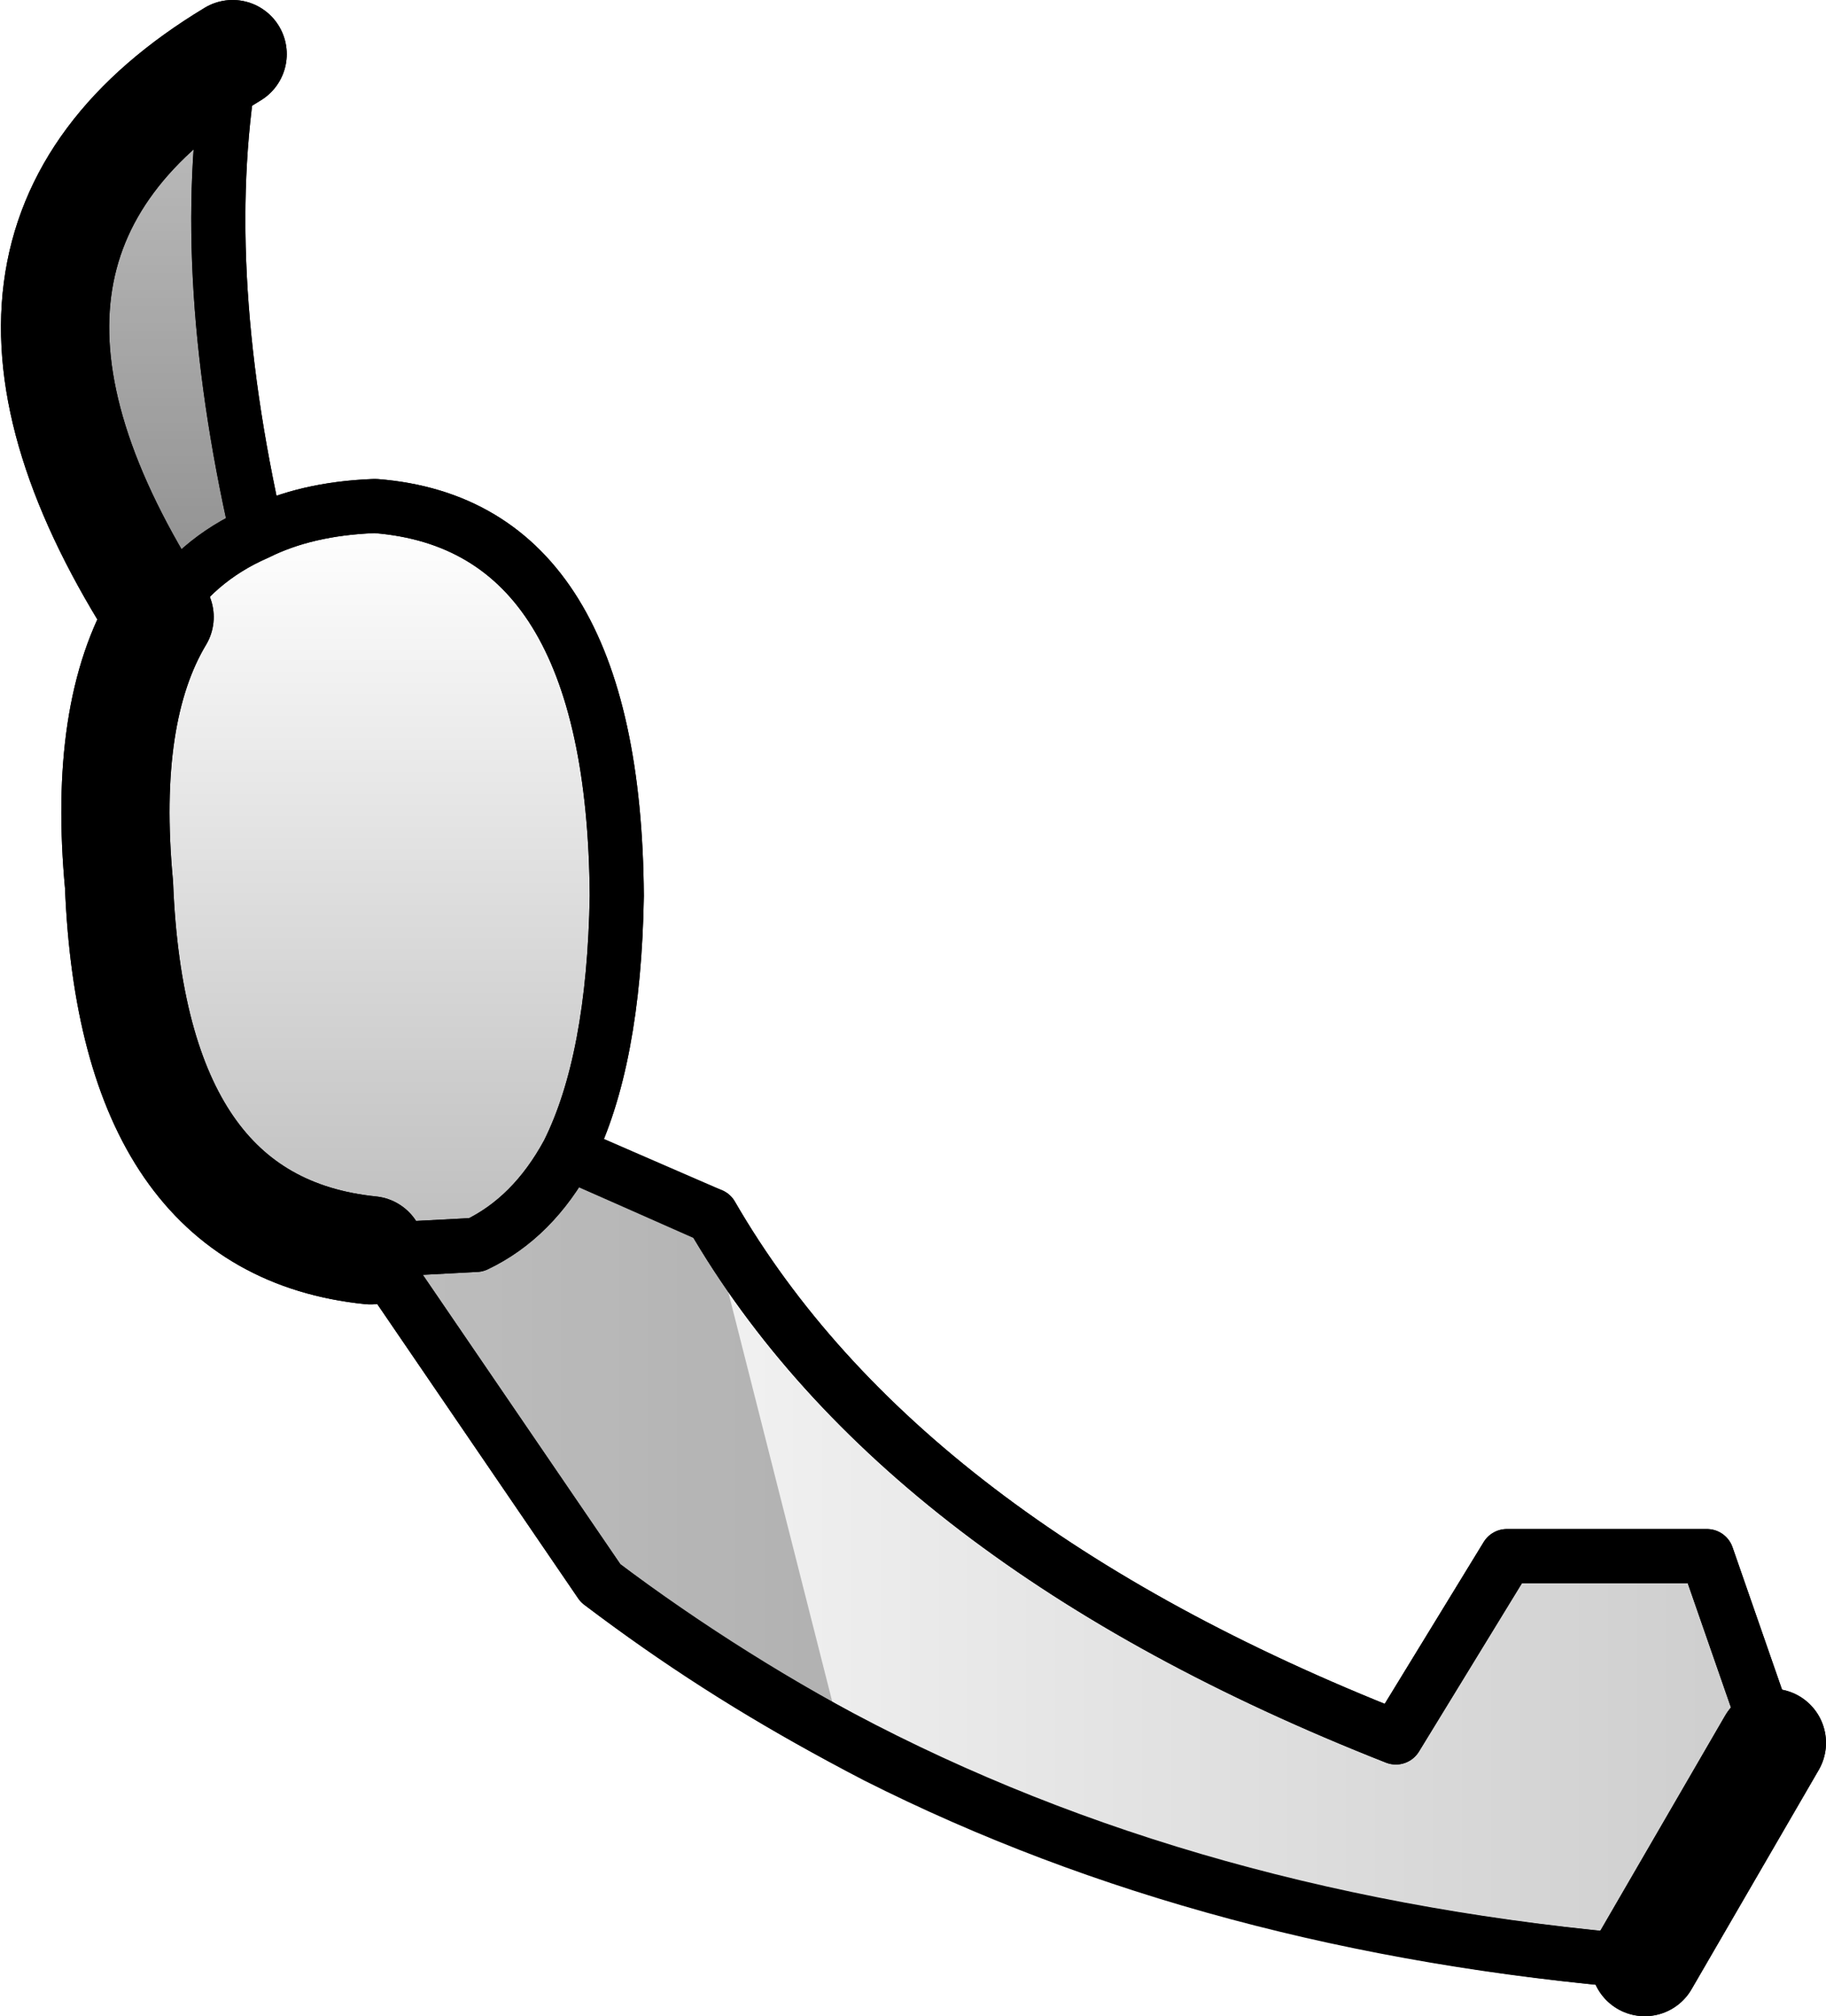 <?xml version="1.0" encoding="UTF-8" standalone="no"?>
<svg xmlns:xlink="http://www.w3.org/1999/xlink" height="37.25px" width="33.75px" xmlns="http://www.w3.org/2000/svg">
  <g transform="matrix(1.0, 0.0, 0.0, 1.0, -185.55, -101.9)">
    <path d="M218.3 134.1 L215.95 138.15 Q208.0 137.5 201.75 134.35 199.05 132.95 196.65 131.15 L192.45 125.0 194.35 124.9 Q195.4 124.4 196.05 123.2 L198.7 124.35 Q202.2 130.4 211.35 134.0 L213.4 130.65 217.1 130.65 218.3 134.1" fill="url(#gradient0)" fill-rule="evenodd" stroke="none"/>
    <path d="M196.05 123.2 Q195.4 124.4 194.35 124.9 L192.45 125.0 192.4 125.0 Q188.0 124.55 187.75 118.25 187.45 115.05 188.5 113.3 189.15 112.25 190.3 111.75 191.2 111.3 192.45 111.25 L192.5 111.25 Q196.9 111.6 196.95 118.45 196.9 121.5 196.05 123.2" fill="url(#gradient1)" fill-rule="evenodd" stroke="none"/>
    <path d="M189.85 102.9 Q189.15 106.7 190.3 111.75 189.15 112.25 188.5 113.3 184.05 106.4 189.85 102.9" fill="url(#gradient2)" fill-rule="evenodd" stroke="none"/>
    <path d="M215.95 138.15 L218.3 134.1 M188.5 113.3 Q187.45 115.05 187.75 118.25 188.0 124.55 192.4 125.0 M188.5 113.3 Q184.05 106.4 189.85 102.9" fill="none" stroke="#000000" stroke-linecap="round" stroke-linejoin="round" stroke-width="2.0"/>
    <path d="M218.3 134.1 L217.1 130.65 213.4 130.65 211.35 134.0 Q202.2 130.4 198.7 124.35 L196.05 123.2 Q195.4 124.4 194.35 124.9 L192.45 125.0 196.65 131.15 Q199.05 132.95 201.75 134.35 208.0 137.5 215.95 138.15 M190.3 111.75 Q191.2 111.3 192.45 111.25 L192.5 111.25 Q196.9 111.6 196.95 118.45 196.9 121.5 196.05 123.2 M189.85 102.9 Q189.15 106.7 190.3 111.75 189.15 112.25 188.5 113.3 M192.4 125.0 L192.45 125.0" fill="none" stroke="#000000" stroke-linecap="round" stroke-linejoin="round" stroke-width="1.0"/>
    <path d="M201.1 134.0 Q198.75 132.75 196.65 131.15 L192.45 125.0 194.35 124.9 Q195.4 124.4 196.05 123.2 L198.65 124.35 201.1 134.0 M188.5 113.3 Q184.05 106.4 189.85 102.9 189.15 106.7 190.3 111.75 189.15 112.25 188.5 113.3" fill="#000000" fill-opacity="0.251" fill-rule="evenodd" stroke="none"/>
    <path d="M218.3 134.1 L215.95 138.15 M192.4 125.0 Q188.0 124.55 187.75 118.25 187.45 115.05 188.5 113.3 184.05 106.4 189.85 102.9" fill="none" stroke="#000000" stroke-linecap="round" stroke-linejoin="round" stroke-width="2.0"/>
    <path d="M215.95 138.15 Q207.6 137.45 201.1 134.0 198.75 132.75 196.65 131.15 L192.45 125.0 192.4 125.0 M189.85 102.9 Q189.15 106.7 190.3 111.75 191.2 111.3 192.45 111.25 L192.5 111.25 Q196.9 111.6 196.95 118.45 196.9 121.5 196.05 123.2 L198.65 124.35 198.7 124.35 Q202.2 130.4 211.35 134.0 L213.4 130.65 217.1 130.65 218.3 134.1 M190.3 111.75 Q189.15 112.25 188.5 113.3 M192.45 125.0 L194.35 124.9 Q195.4 124.4 196.05 123.2" fill="none" stroke="#000000" stroke-linecap="round" stroke-linejoin="round" stroke-width="1.0"/>
  </g>
  <defs>
    <linearGradient gradientTransform="matrix(0.021, 0.0, 0.0, 0.031, 208.55, 119.7)" gradientUnits="userSpaceOnUse" id="gradient0" spreadMethod="pad" x1="-819.2" x2="819.2">
      <stop offset="0.0" stop-color="#000000" stop-opacity="0.0"/>
      <stop offset="1.0" stop-color="#000000" stop-opacity="0.251"/>
    </linearGradient>
    <linearGradient gradientTransform="matrix(0.0, 0.008, -0.006, 0.0, 192.35, 118.1)" gradientUnits="userSpaceOnUse" id="gradient1" spreadMethod="pad" x1="-819.2" x2="819.2">
      <stop offset="0.0" stop-color="#000000" stop-opacity="0.0"/>
      <stop offset="1.0" stop-color="#000000" stop-opacity="0.251"/>
    </linearGradient>
    <linearGradient gradientTransform="matrix(0.0, 0.006, -0.002, 0.0, 188.45, 108.1)" gradientUnits="userSpaceOnUse" id="gradient2" spreadMethod="pad" x1="-819.2" x2="819.2">
      <stop offset="0.0" stop-color="#000000" stop-opacity="0.0"/>
      <stop offset="1.0" stop-color="#000000" stop-opacity="0.251"/>
    </linearGradient>
  </defs>
</svg>
